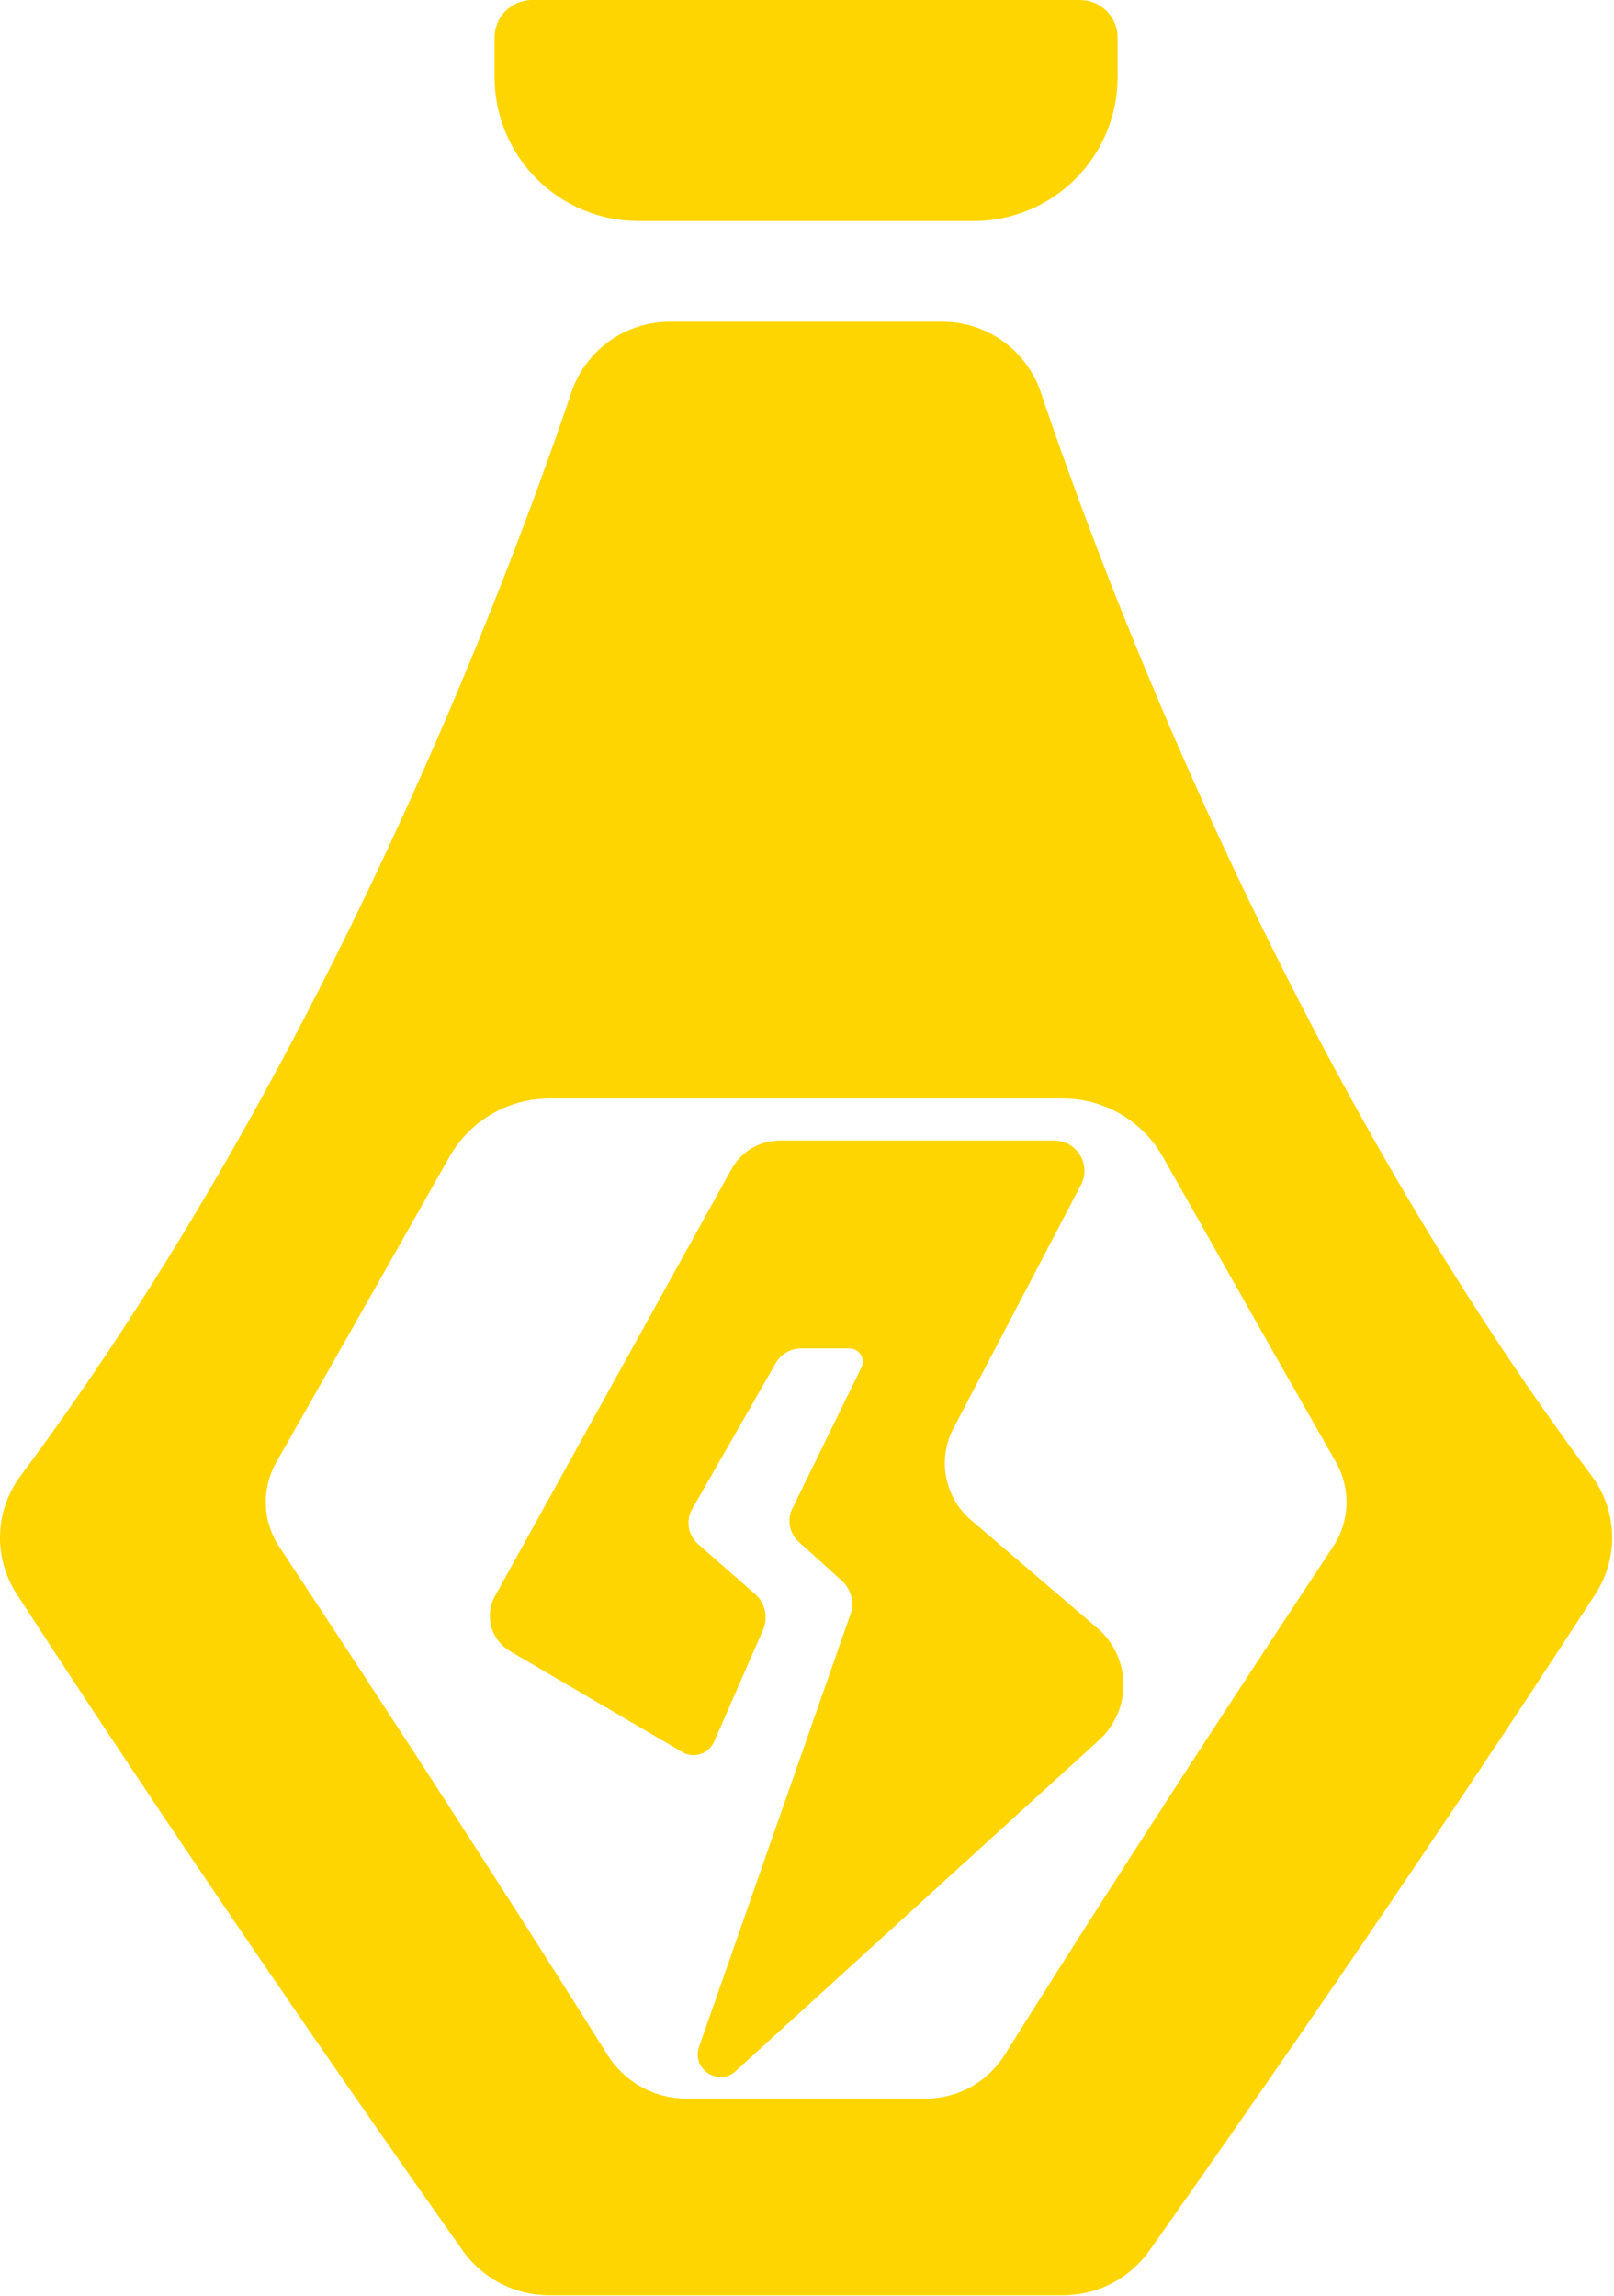 <?xml version="1.0" encoding="UTF-8" standalone="no"?>
<!DOCTYPE svg PUBLIC "-//W3C//DTD SVG 1.1//EN" "http://www.w3.org/Graphics/SVG/1.1/DTD/svg11.dtd">
<svg width="100%" height="100%" viewBox="0 0 765 1088" version="1.1" xmlns="http://www.w3.org/2000/svg" xmlns:xlink="http://www.w3.org/1999/xlink" xml:space="preserve" xmlns:serif="http://www.serif.com/" style="fill-rule:evenodd;clip-rule:evenodd;stroke-linejoin:round;stroke-miterlimit:2;">
    <g transform="matrix(1,0,0,1,-217.939,-56.155)">
        <g>
            <g id="flask">
                <path d="M520.48,160.92L679.53,160.92C697.612,160.897 714.944,153.693 727.721,140.897C740.494,128.1 747.67,110.752 747.662,92.67L747.662,73.92C747.662,69.209 745.791,64.689 742.459,61.358C739.127,58.027 734.607,56.155 729.897,56.155L470.017,56.155C465.333,56.178 460.849,58.053 457.54,61.366C454.231,64.678 452.364,69.167 452.345,73.85L452.345,92.6C452.321,110.694 459.485,128.057 472.263,140.87C485.04,153.682 502.384,160.897 520.478,160.921L520.48,160.92Z" style="fill:rgb(255,213,0);fill-rule:nonzero;"/>
                <path d="M437.2,1122.7C446.591,1136 461.845,1143.92 478.122,1143.96L721.872,1143.96C738.149,1143.92 753.403,1136 762.794,1122.7C866.904,975.37 941.484,862 974.274,811.36C979.692,802.942 982.403,793.067 982.032,783.063C981.665,773.059 978.235,763.411 972.212,755.415C826.312,559.665 740.012,327.425 711.282,242.135C707.985,232.358 701.7,223.865 693.313,217.854C684.926,211.846 674.864,208.624 664.547,208.643L535.457,208.643C525.133,208.627 515.066,211.854 506.68,217.874C498.294,223.893 492.012,232.397 488.723,242.183C459.989,327.472 373.693,559.713 227.793,755.463C221.769,763.459 218.339,773.108 217.972,783.111C217.601,793.115 220.312,802.99 225.73,811.408C258.519,862.056 333.1,975.428 437.21,1122.71L437.2,1122.7ZM348.911,749.13C375.677,702.114 410.88,639.84 430.942,604.45C435.688,596.04 442.587,589.044 450.926,584.177C459.262,579.31 468.746,576.747 478.403,576.747L721.663,576.747C731.319,576.747 740.804,579.31 749.14,584.177C757.48,589.044 764.378,596.04 769.124,604.45C789.116,639.841 824.319,702.114 851.155,749.13C854.655,755.271 856.382,762.259 856.147,769.321C855.909,776.387 853.721,783.243 849.819,789.137C822.116,830.903 755.014,932.857 694.099,1030.05C686.044,1042.91 671.939,1050.72 656.763,1050.72L543.233,1050.72C528.057,1050.72 513.952,1042.91 505.897,1030.05C444.959,932.875 377.877,830.827 350.247,789.137C346.345,783.243 344.157,776.387 343.919,769.321C343.685,762.259 345.411,755.27 348.911,749.13L348.911,749.13Z" style="fill:rgb(255,213,0);fill-rule:nonzero;"/>
            </g>
        </g>
        <g id="shock" transform="matrix(0.408,0,0,0.408,355.482,573.811)">
            <path d="M937.62,622.31L790.9,496.87C775.955,484.089 765.791,466.62 762.064,447.311C758.337,428.002 761.275,408.002 770.392,390.581L918.752,107.381C924.373,96.51 923.936,83.498 917.6,73.026C911.264,62.557 899.936,56.135 887.698,56.077L568.948,56.077C557.495,56.05 546.241,59.093 536.366,64.893C526.487,70.694 518.346,79.038 512.792,89.053L237.912,585.173C231.873,596.021 230.33,608.802 233.611,620.775C236.892,632.748 244.74,642.955 255.466,649.205L455.436,766.395C461.862,770.153 469.588,770.985 476.666,768.681C483.744,766.38 489.502,761.165 492.49,754.349L549.279,624.549C552.369,617.482 553.127,609.611 551.439,602.084C549.756,594.556 545.713,587.764 539.904,582.689L473.834,524.798C468.155,519.833 464.373,513.056 463.131,505.614C461.885,498.176 463.26,490.536 467.014,483.993L564.092,314.633C567.065,309.453 571.35,305.148 576.522,302.156C581.69,299.163 587.557,297.589 593.53,297.593L649.78,297.593C655.081,297.589 660.01,300.316 662.819,304.812C665.624,309.308 665.917,314.933 663.585,319.695L583.241,483.755C580.186,490.087 579.252,497.235 580.58,504.138C581.912,511.04 585.432,517.333 590.623,522.076L640.92,567.474C646.264,572.306 650.049,578.619 651.799,585.611C653.546,592.599 653.178,599.951 650.741,606.732L474.961,1108.93C466.148,1134.71 497.438,1155.22 517.57,1136.92L939.66,752.536C958.086,735.759 968.418,711.872 968.027,686.954C967.636,662.036 956.562,638.489 937.621,622.294L937.62,622.31Z" style="fill:rgb(255,213,0);fill-rule:nonzero;"/>
        </g>
    </g>
</svg>
